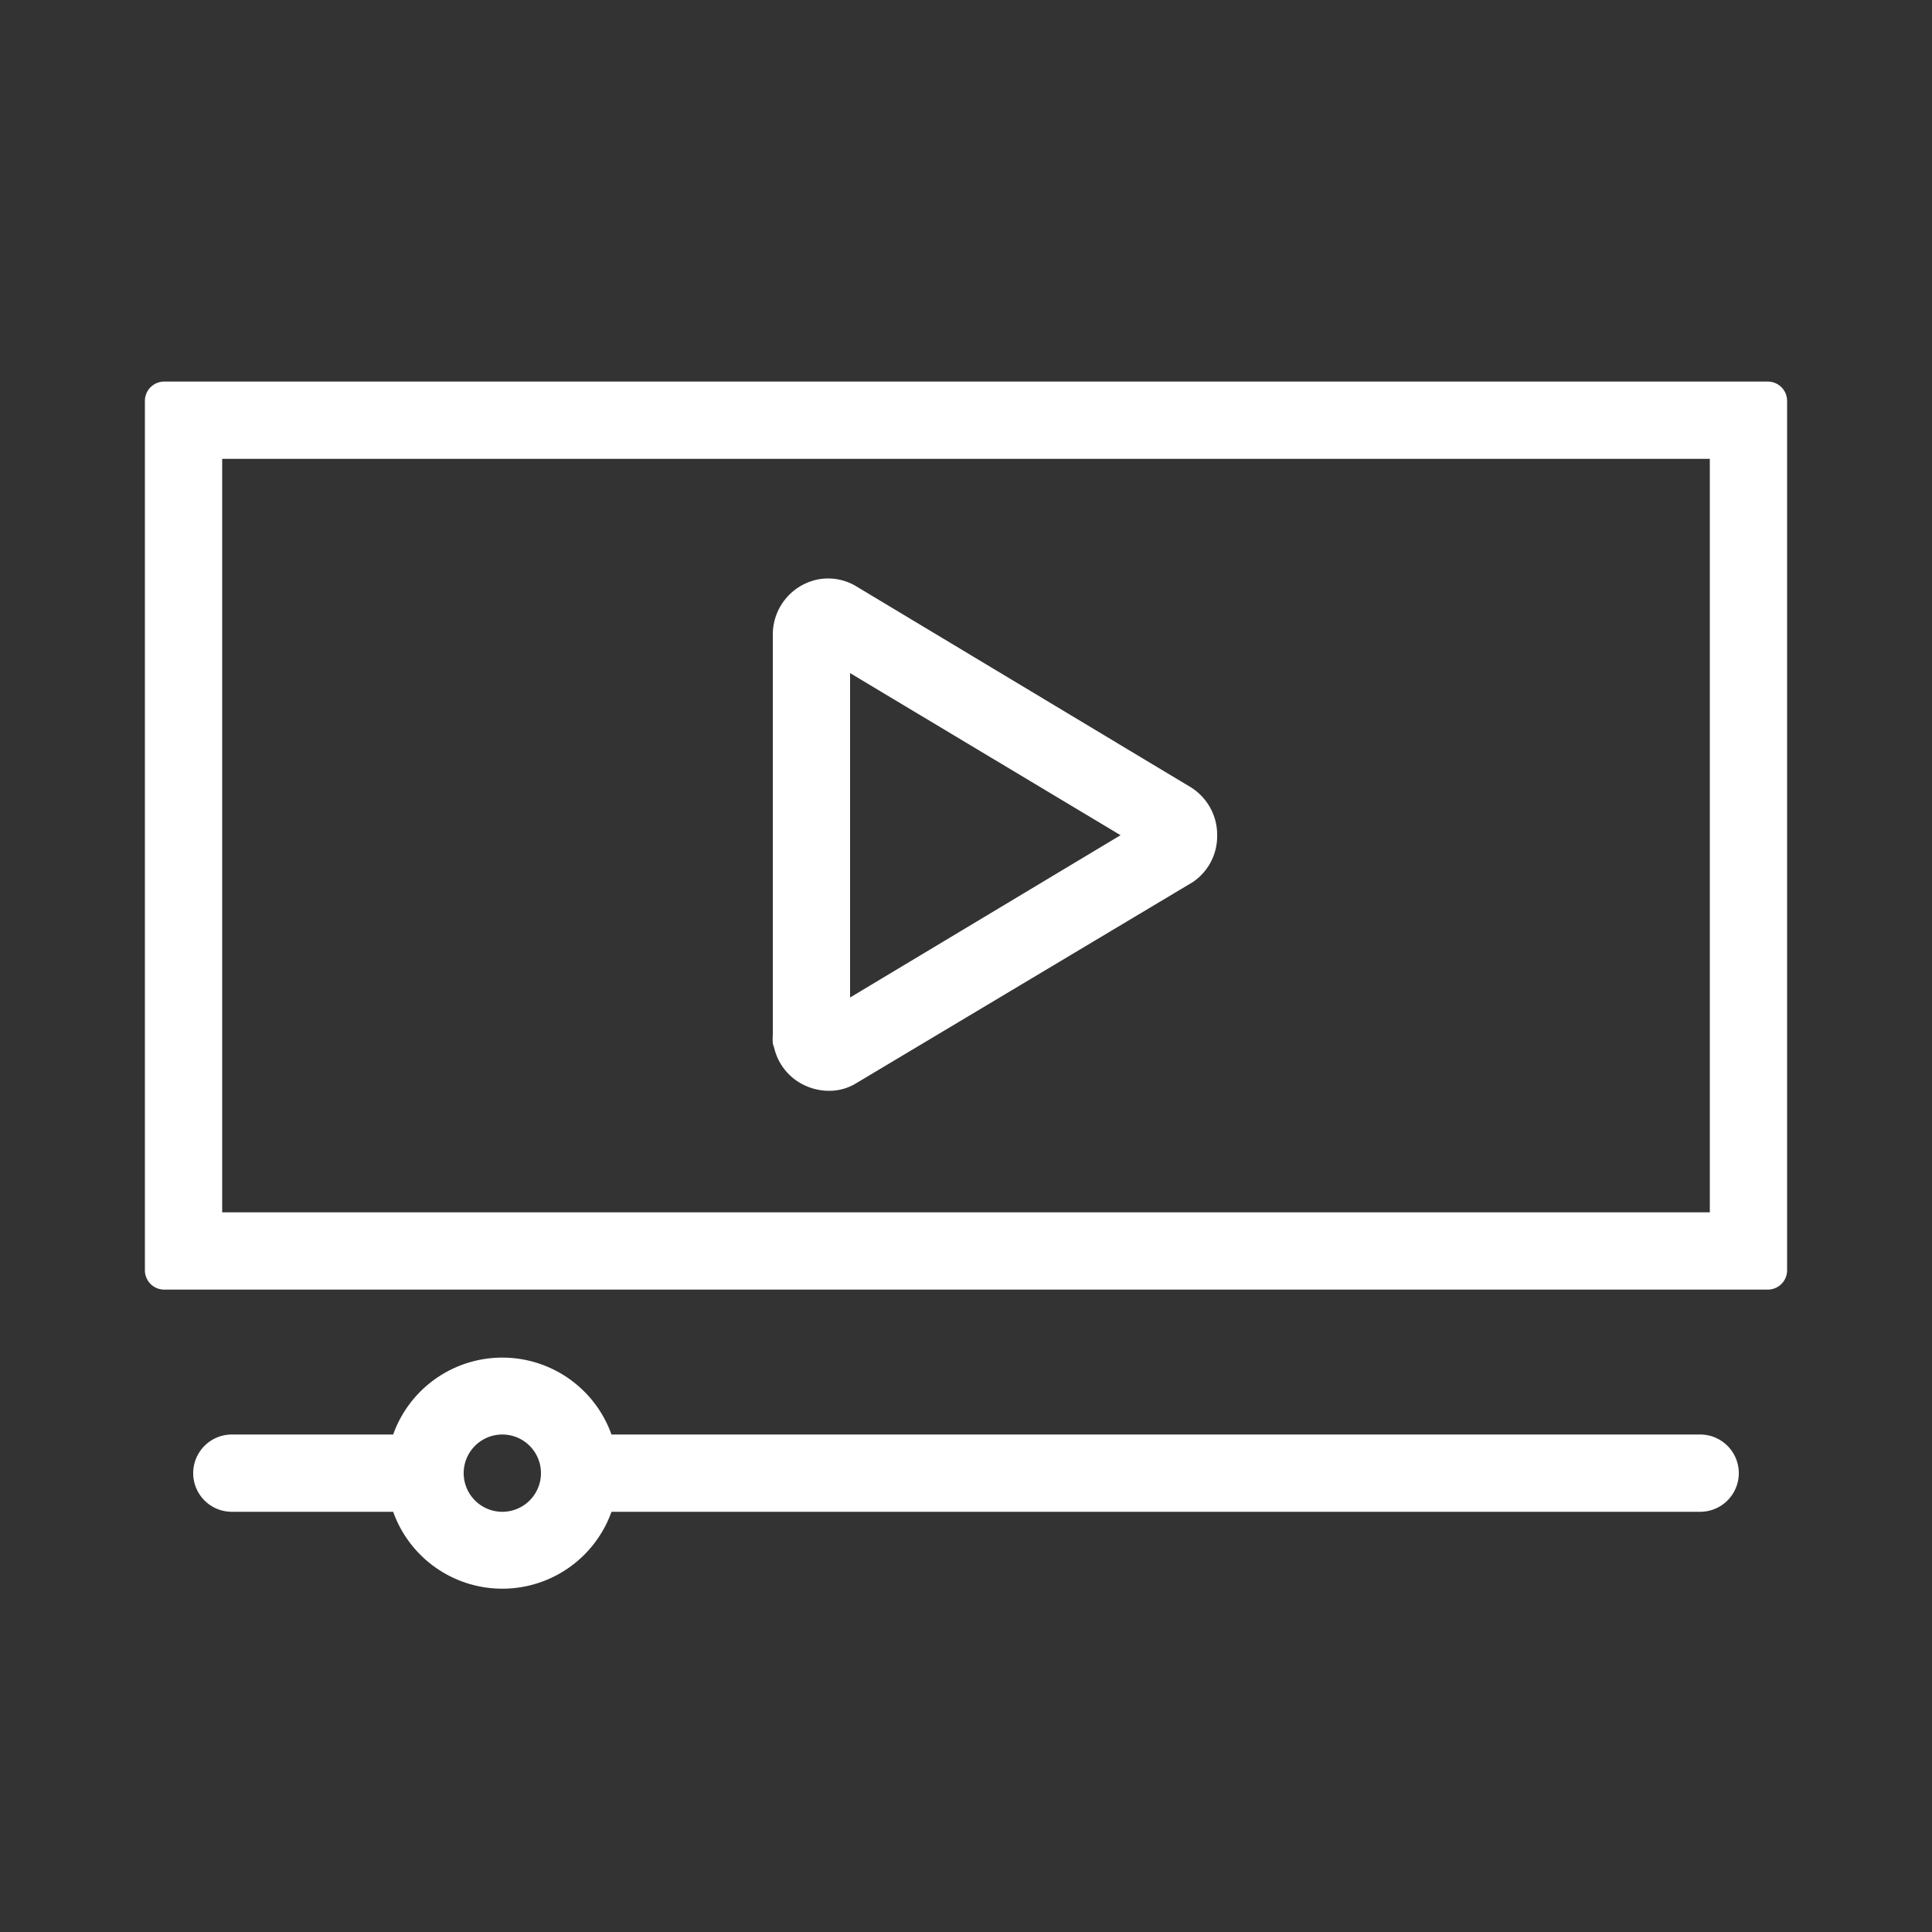<svg id="Capa_1" data-name="Capa 1" xmlns="http://www.w3.org/2000/svg" viewBox="0 0 100 100">
  <rect x="0" y="0" width="100" height="100" fill="#333333" stroke="none"/>
  <defs>
    <style>
      .cls-1 {
        fill: #fff;
      }
    </style>
  </defs>
  <title>d</title>
  <g>
    <path class="cls-1" d="M91.5,19.75H8.5a1,1,0,0,0-1,1v45a1,1,0,0,0,1,1h83a1,1,0,0,0,1-1v-45A1,1,0,0,0,91.5,19.75Zm-3,43h-77v-39h77Z"/>
    <path class="cls-1" d="M40.07,54.23a2.86,2.86,0,0,0,1.7,2,2.93,2.93,0,0,0,1.14.23,2.66,2.66,0,0,0,1.42-.4L61.75,45.65A2.87,2.87,0,0,0,63,43.23a2.9,2.9,0,0,0-1.33-2.46L44.34,30.36a2.82,2.82,0,0,0-2-.37h0A2.91,2.91,0,0,0,40,32.83V53.59A2.81,2.81,0,0,0,40,54,2,2,0,0,0,40.07,54.23ZM58,43.23l-14,8.4V34.84Z"/>
    <path class="cls-1" d="M88,74.25H31.65a6,6,0,0,0-11.3,0H12a2,2,0,0,0,0,4h8.35a6,6,0,0,0,11.3,0H88a2,2,0,0,0,0-4Zm-60,2a2,2,0,1,1-2-2A2,2,0,0,1,28,76.25Z"/>
  </g>
</svg>
